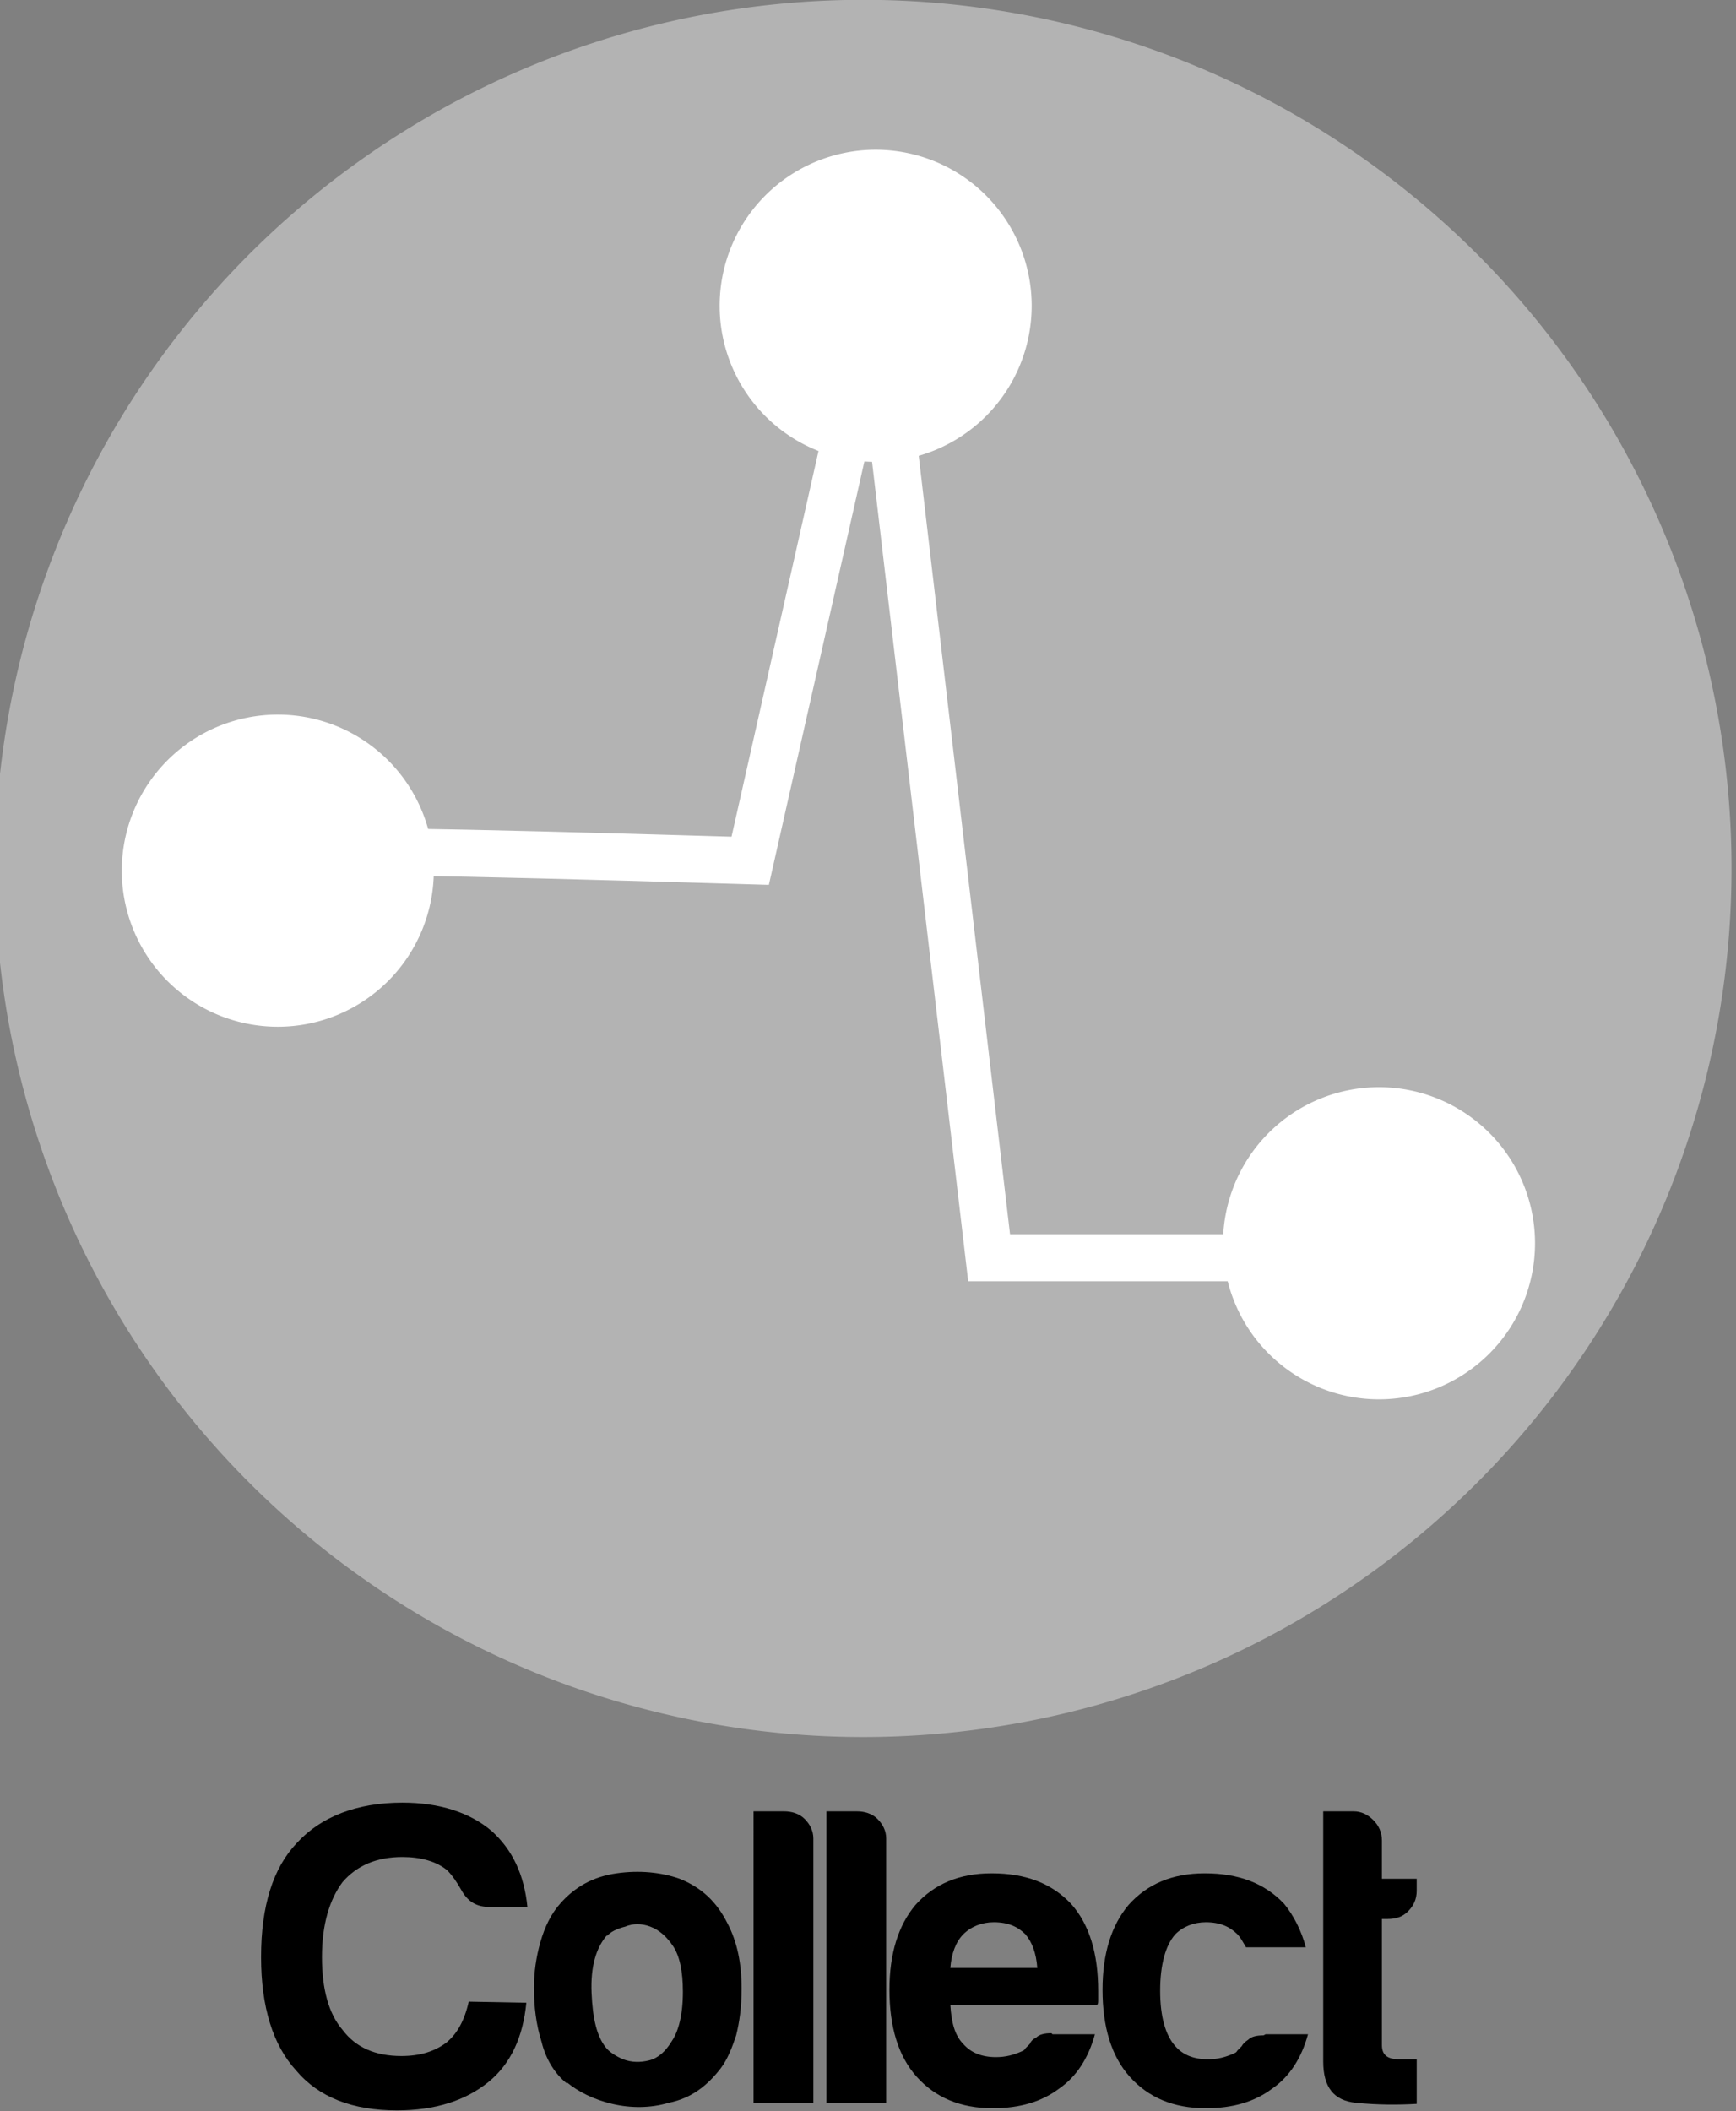 <svg xmlns:dc="http://purl.org/dc/elements/1.1/" xmlns:cc="http://creativecommons.org/ns#" xmlns:rdf="http://www.w3.org/1999/02/22-rdf-syntax-ns#" xmlns:svg="http://www.w3.org/2000/svg" xmlns="http://www.w3.org/2000/svg" xmlns:sodipodi="http://sodipodi.sourceforge.net/DTD/sodipodi-0.dtd" xmlns:inkscape="http://www.inkscape.org/namespaces/inkscape" width="171.5" height="208.5" id="svg4128" version="1.1" inkscape:version="0.48.4 r9939">
  <rect width="100%" height="100%" fill="#808080" stroke="none"/>
  <defs id="defs4130"/>
  <g inkscape:label="Layer 1" inkscape:groupmode="layer" id="layer1" transform="translate(-377.087,-342.394)">
    <path class="icon" style="fill:#b3b3b3;fill-opacity:1;stroke:none" id="icon" d="m -2487.5 -335.1 a 56.2 56.2 0 1 1 -112.5 0 56.2 56.2 0 1 1 112.5 0 z" transform="matrix(1.525,0,0,1.525,4341.581,939.185)"/>
    <path style="fill:#ffffff;fill-opacity:1;stroke:none" id="path3906-3-84-0-1-4" d="m -2487.5 -335.1 a 56.2 56.2 0 1 1 -112.5 0 56.2 56.2 0 1 1 112.5 0 z" transform="matrix(0.274,0,0,0.274,1101.518,520.197)"/>
    <path style="fill:#ffffff;fill-opacity:1;stroke:none" id="path3906-3-8-7-1-8-0" d="m -2487.5 -335.1 a 56.2 56.2 0 1 1 -112.5 0 56.2 56.2 0 1 1 112.5 0 z" transform="matrix(0.274,0,0,0.274,1160.582,464.411)"/>
    <path style="fill:none;stroke:#ffffff;stroke-width:4.647px;stroke-linecap:butt;stroke-linejoin:miter;stroke-opacity:1" d="m 404 427.4 c 15.7 0 -19.8 -2 47.2 0 l 12.5 -55.4 11.1 94.6 37.6 0" id="path3951-6-2-6-9" inkscape:connector-curvature="0"/>
    <g transform="matrix(1.074,0,0,1.074,188.508,432.778)" style="font-size:40px;font-style:normal;font-weight:normal;line-height:125%;letter-spacing:0px;word-spacing:0px;fill:#000000;fill-opacity:1;stroke:none;font-family:Sans" id="flowRoot6992-2-8-3-5-2-4">
      <path d="m 224 100 c -0.3 3.1 -1.4 5.6 -3.5 7.3 -2.1 1.7 -4.9 2.6 -8.4 2.6 -4.1 0 -7.2 -1.2 -9.3 -3.7 -2.1 -2.3 -3.2 -5.8 -3.2 -10.4 0 -4.7 1.1 -8.2 3.3 -10.5 2.2 -2.4 5.5 -3.7 9.7 -3.7 3.4 0 6.2 0.9 8.2 2.6 1.9 1.7 3 4 3.3 7 l -3.4 0 c -1.3 0 -2.1 -0.5 -2.7 -1.6 l 0 0 c -0.4 -0.7 -0.8 -1.3 -1.3 -1.8 -1 -0.8 -2.4 -1.2 -4.1 -1.2 -2.4 0 -4.2 0.8 -5.5 2.3 -1.2 1.6 -1.9 3.9 -1.9 6.9 0 2.9 0.6 5.2 1.9 6.7 1.2 1.6 3 2.4 5.4 2.4 1.7 0 3 -0.4 4.1 -1.2 1 -0.8 1.7 -2 2.1 -3.8 z" style="font-variant:normal;font-stretch:normal;fill:#000000;font-family:Harabara;-inkscape-font-specification:Harabara" id="path4201"/>
      <path d="m 227.7 107.4 c -1.1 -0.9 -1.9 -2.2 -2.3 -3.8 -0.5 -1.6 -0.7 -3.2 -0.7 -5 0 -1.4 0.2 -2.8 0.6 -4.2 0.4 -1.4 1 -2.6 1.8 -3.5 1.4 -1.6 3.1 -2.5 5.2 -2.8 2.1 -0.3 4.1 -0.1 5.8 0.5 2 0.8 3.4 2.1 4.4 4.1 0.9 1.7 1.3 3.7 1.3 6 -0 1.7 -0.2 3.1 -0.5 4.3 -0.4 1.2 -0.8 2.2 -1.4 3 -1.3 1.7 -2.8 2.8 -4.8 3.2 -1.7 0.5 -3.5 0.5 -5.2 0.1 -1.7 -0.4 -3.1 -1.1 -4.2 -2 z m 3.8 -13.7 c -1.1 1.2 -1.6 3 -1.5 5.4 0.1 2.4 0.5 4 1.3 5 0.3 0.4 0.9 0.8 1.6 1.1 0.8 0.3 1.6 0.3 2.4 0.1 0.8 -0.2 1.5 -0.8 2.1 -1.8 0.6 -0.9 1 -2.4 1 -4.5 -0 -1.9 -0.3 -3.3 -0.9 -4.2 -0.6 -0.9 -1.3 -1.5 -2.1 -1.8 -0.8 -0.3 -1.6 -0.3 -2.3 -0 -0.8 0.2 -1.4 0.5 -1.7 0.9 z" style="font-variant:normal;font-stretch:normal;fill:#000000;font-family:Harabara;-inkscape-font-specification:Harabara" id="path4203"/>
      <path d="m 244.9 82.4 2.8 0 c 0.7 0 1.4 0.2 1.9 0.7 0.5 0.5 0.8 1.1 0.8 1.8 l 0 24.3 -5.5 0 z" style="font-variant:normal;font-stretch:normal;fill:#000000;font-family:Harabara;-inkscape-font-specification:Harabara" id="path4205"/>
      <path d="m 251.6 82.4 2.8 0 c 0.7 0 1.4 0.2 1.9 0.7 0.5 0.5 0.8 1.1 0.8 1.8 l 0 24.3 -5.5 0 z" style="font-variant:normal;font-stretch:normal;fill:#000000;font-family:Harabara;-inkscape-font-specification:Harabara" id="path4207"/>
      <path d="m 272.4 102.9 3.9 0 c -0.6 2.2 -1.7 3.9 -3.3 5 -1.6 1.2 -3.6 1.8 -6.1 1.8 -3 0 -5.3 -1 -7 -2.9 -1.7 -1.9 -2.5 -4.6 -2.5 -8 0 -3.3 0.8 -5.9 2.4 -7.8 1.7 -1.9 4 -2.9 7 -2.9 3.1 0 5.5 0.9 7.3 2.8 1.7 1.9 2.5 4.6 2.5 8 -0 0.2 -0 0.4 0 0.5 -0 0.2 -0 0.3 0 0.3 -0 0.3 -0 0.4 -0.1 0.5 l -13.5 0 c 0.1 1.6 0.4 2.8 1.2 3.6 0.7 0.8 1.7 1.2 3 1.2 0.9 0 1.6 -0.2 2.3 -0.5 0.2 -0.1 0.3 -0.1 0.4 -0.3 0.1 -0.1 0.3 -0.3 0.4 -0.4 0.1 -0.2 0.2 -0.4 0.6 -0.6 0.3 -0.3 0.8 -0.4 1.4 -0.4 z m -9.4 -6.1 8 0 c -0.1 -1.4 -0.5 -2.4 -1.1 -3.1 -0.7 -0.7 -1.6 -1.1 -2.9 -1.1 -1.1 0 -2.1 0.4 -2.8 1.1 -0.7 0.7 -1.1 1.8 -1.2 3.1 z" style="font-variant:normal;font-stretch:normal;fill:#000000;font-family:Harabara;-inkscape-font-specification:Harabara" id="path4209"/>
      <path d="m 292 102.9 3.9 0 c -0.6 2.2 -1.7 3.9 -3.3 5 -1.6 1.2 -3.6 1.8 -6.1 1.8 -3 0 -5.3 -1 -7 -2.9 -1.7 -1.9 -2.5 -4.6 -2.5 -8 0 -3.3 0.8 -5.9 2.4 -7.8 1.7 -1.9 4 -2.9 7 -2.9 3.1 0 5.5 0.9 7.3 2.8 0.9 1.1 1.6 2.5 2 4 l -5.5 0 c -0.3 -0.5 -0.5 -0.9 -0.8 -1.2 -0.7 -0.7 -1.6 -1.1 -2.9 -1.1 -1.1 0 -2.1 0.4 -2.8 1.1 -0.9 1 -1.4 2.8 -1.4 5.2 0 2.4 0.5 4.1 1.4 5.1 0.7 0.8 1.7 1.2 3 1.2 0.9 0 1.6 -0.2 2.3 -0.5 0.2 -0.1 0.3 -0.1 0.4 -0.3 0.1 -0.1 0.3 -0.3 0.4 -0.4 0.1 -0.2 0.3 -0.4 0.6 -0.6 0.3 -0.3 0.8 -0.4 1.4 -0.4 z" style="font-variant:normal;font-stretch:normal;fill:#000000;font-family:Harabara;-inkscape-font-specification:Harabara" id="path4211"/>
      <path d="m 305.9 109.3 c -1.7 0.1 -3.6 0.1 -5.6 -0.1 -2 -0.2 -3 -1.4 -3 -3.8 l 0 -23 2.8 0 c 0.7 0 1.3 0.3 1.8 0.8 0.5 0.5 0.8 1.1 0.8 1.9 l 0 3.5 3.2 0 0 1.1 c -0 0.8 -0.3 1.4 -0.8 1.9 -0.5 0.5 -1.1 0.7 -1.9 0.7 l -0.5 0 0 11.6 c 0 0.9 0.5 1.3 1.6 1.3 l 1.6 0 z" style="font-variant:normal;font-stretch:normal;fill:#000000;font-family:Harabara;-inkscape-font-specification:Harabara" id="path4213"/>
    </g>
    <path style="fill:#ffffff;fill-opacity:1;stroke:none" id="path3906-3-8-7-5-7-2-4" d="m -2487.5 -335.1 a 56.2 56.2 0 1 1 -112.5 0 56.2 56.2 0 1 1 112.5 0 z" transform="matrix(0.274,0,0,0.274,1210.307,556.992)"/>
  </g>
</svg>
